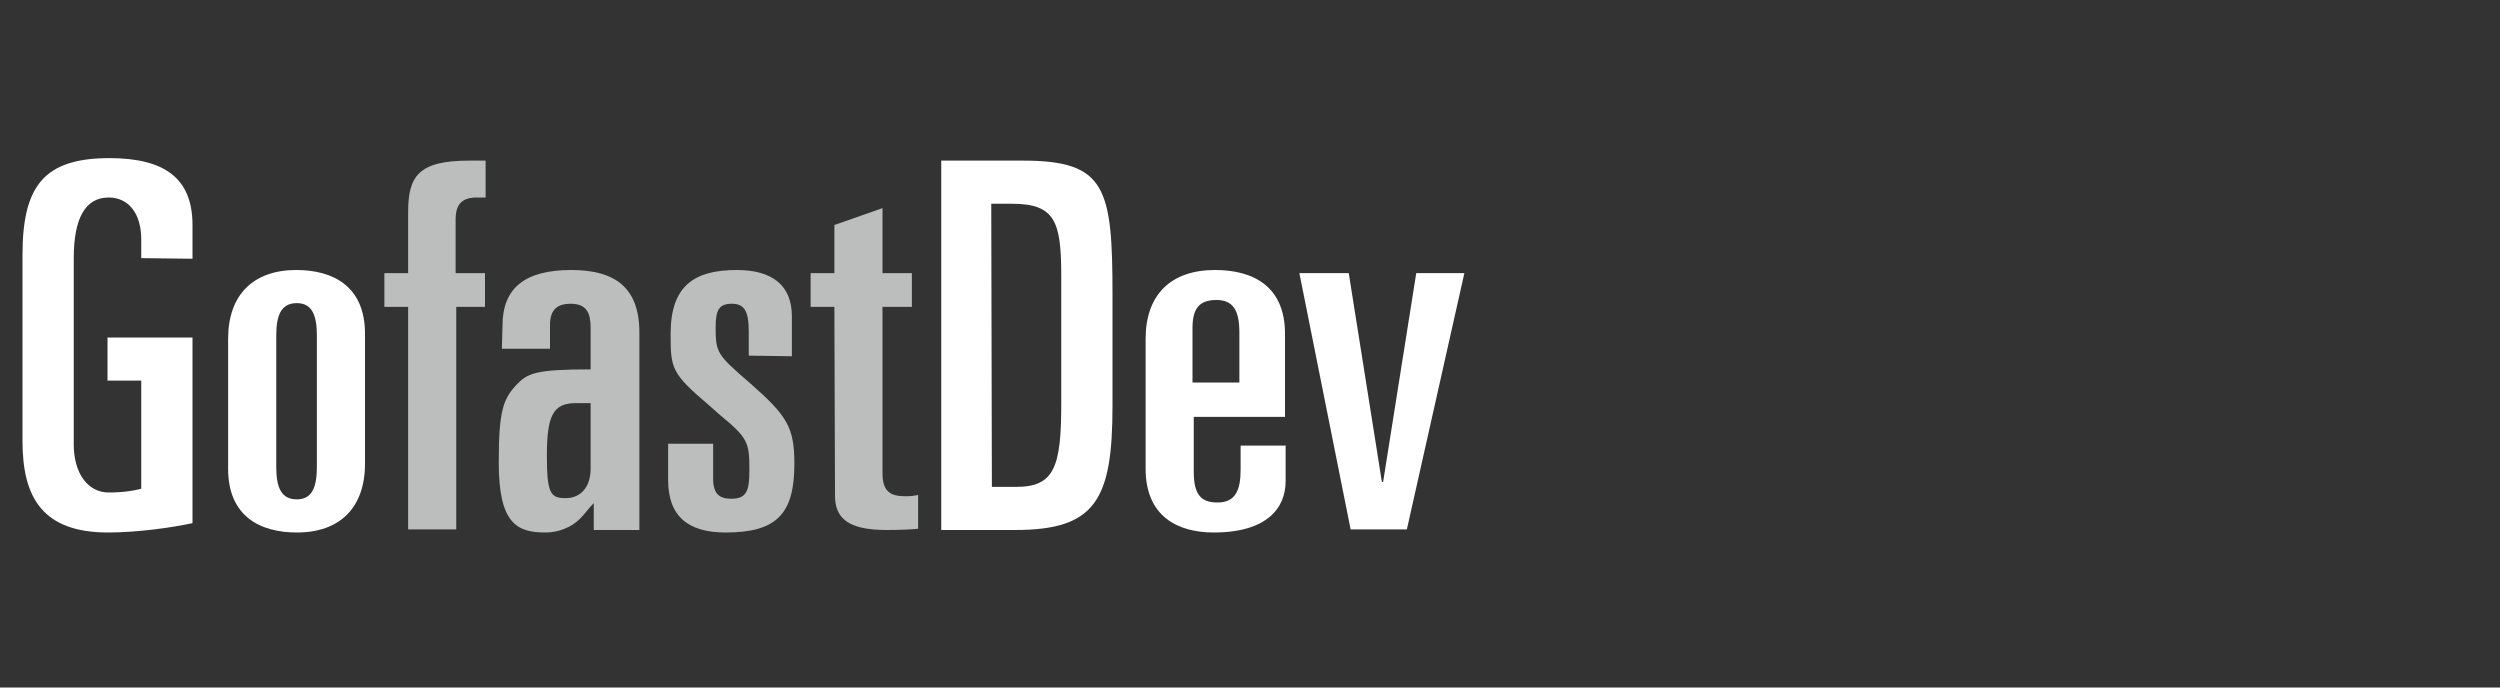 <?xml version="1.0" encoding="utf-8"?>
<!-- Generator: Adobe Illustrator 21.0.2, SVG Export Plug-In . SVG Version: 6.00 Build 0)  -->
<svg version="1.1" id="Layer_1" xmlns="http://www.w3.org/2000/svg" xmlns:xlink="http://www.w3.org/1999/xlink" x="0px" y="0px"
	 viewBox="0 0 400 110" style="enable-background:new 0 0 400 110;" xml:space="preserve">
<rect x="0" y="0" width="400" height="110" fill="#333333" stroke="none"/>
<style type="text/css">
	.st0{fill:#FFFFFF;}
	.st1{fill:#BCBDBD;}
</style>
<g>
	<path class="st0" d="M22.6,41.3v-3c0-4.1-2-6.7-5.2-6.7c-3.8,0-5.6,3.4-5.6,9.7v29.8c0,4.7,2.3,7.7,5.6,7.7c2.3,0,4.1-0.3,5.2-0.6
		V60.9h-5.4V54h13.6v29.7c-3.2,0.7-8.8,1.5-13.5,1.5c-10.4,0-13.7-5.5-13.7-14.6V40.8c0-11,3.4-15.5,13.9-15.5
		c8.8,0,13.3,3.2,13.3,10.7v5.4L22.6,41.3L22.6,41.3z"/>
	<path class="st0" d="M36.5,54.2c0-7,4-11,10.9-11c5.9,0,11,2.6,11,10.2v20.8c0,7-4,11-10.9,11c-5.9,0-11-2.6-11-10.2V54.2z
		 M44.2,74.7c0,3.3,0.8,5.2,3.3,5.2c2.4,0,3.2-1.9,3.2-5.2v-21c0-3.3-0.8-5.2-3.2-5.2c-2.5,0-3.3,1.9-3.3,5.2V74.7z"/>
	<path class="st1" d="M65.3,49.1h-3.8v-5.4h3.8V34c0-5.8,1.6-8.3,9.8-8.3h2.6v5.9h-1.4c-2.4,0-3.4,1.1-3.4,3.5v8.6h4.7v5.4H73v35.6
		h-7.7V49.1L65.3,49.1z"/>
	<path class="st1" d="M80.4,52.1c0-6.1,3.7-8.9,11-8.9c7,0,10.9,2.8,10.9,10v31.6H95v-4.3c-0.9,0.9-1.4,1.7-2.2,2.5
		c-1.4,1.4-3.5,2.2-5.5,2.2c-4.6,0-7.5-1.4-7.5-11.2c0-8.3,0.7-10.1,2.8-12.4c1.8-1.9,3.1-2.5,11.9-2.5v-6.6c0-2.4-0.6-3.9-3.2-3.9
		c-2.1,0-3.3,0.9-3.3,3.4v3.8h-7.7L80.4,52.1L80.4,52.1z M92.1,64.5c-3.6,0-4.6,2-4.6,8.4c0,6.1,0.6,6.8,3,6.8c2.6,0,4-2,4-4.7V64.5
		H92.1L92.1,64.5L92.1,64.5z"/>
	<path class="st1" d="M119.8,56.9V53c0-3.2-0.7-4.4-2.7-4.4s-2.6,0.9-2.6,3.8c0,4.1,0.3,4.4,5.5,8.9c5.9,5.2,7.1,7,7.1,12.9
		c0,8-2.8,11-11,11c-5.9,0-9.2-2.5-9.2-8.4V71h7.2v5.6c0,2.5,1.1,3.2,2.9,3.2c2.5,0,2.9-1.3,2.9-4.6c0-4.4-0.2-5.1-4.7-8.8l-1.7-1.5
		c-6.1-5.2-6.2-5.9-6.2-11.5c0-7.7,3.8-10.2,10.6-10.2c5.7,0,8.8,2.5,8.8,7.4V57L119.8,56.9L119.8,56.9z"/>
	<path class="st1" d="M133.5,49.1h-3.8v-5.4h3.8V36l7.7-2.7v10.4h4.7v5.4h-4.7v26.6c0,3.1,1.4,3.7,3.7,3.7c0.9,0,1.5-0.1,2-0.2v5.4
		c-0.9,0.1-2.9,0.2-5,0.2c-6.1,0-8.3-1.8-8.3-5.5L133.5,49.1L133.5,49.1z"/>
	<path class="st0" d="M150.6,25.7h13.1c13.3,0,14.3,4.4,14.3,21.6v17.6c0,15.1-2.7,19.9-15.6,19.9h-11.8V25.7z M158.7,77.9h3.9
		c6.1,0,7.2-3.2,7.2-13.3V44.3c0-8.8-0.9-11.7-7.9-11.7h-3.3L158.7,77.9L158.7,77.9z"/>
	<path class="st0" d="M183.3,54.2c0-7,4-11,11.1-11c6.1,0,11.2,2.6,11.2,10.2v13.3H191v8.8c0,3.8,1.3,4.9,3.8,4.9
		c2.9,0,3.7-2,3.7-5.3v-3.8h7.2V77c0,4.2-2.9,8.2-11.5,8.2c-5.8,0-10.9-2.6-10.9-10.2V54.2z M190.9,61.2h7.4v-8
		c0-3.7-1.1-5.2-3.7-5.2c-2.9,0-3.8,1.6-3.8,4.5v8.7H190.9z"/>
	<path class="st0" d="M207.9,43.7h7.9l5.3,33.4h0.2l5.3-33.4h7.7l-9.2,41h-9L207.9,43.7z"/>
</g>
</svg>
